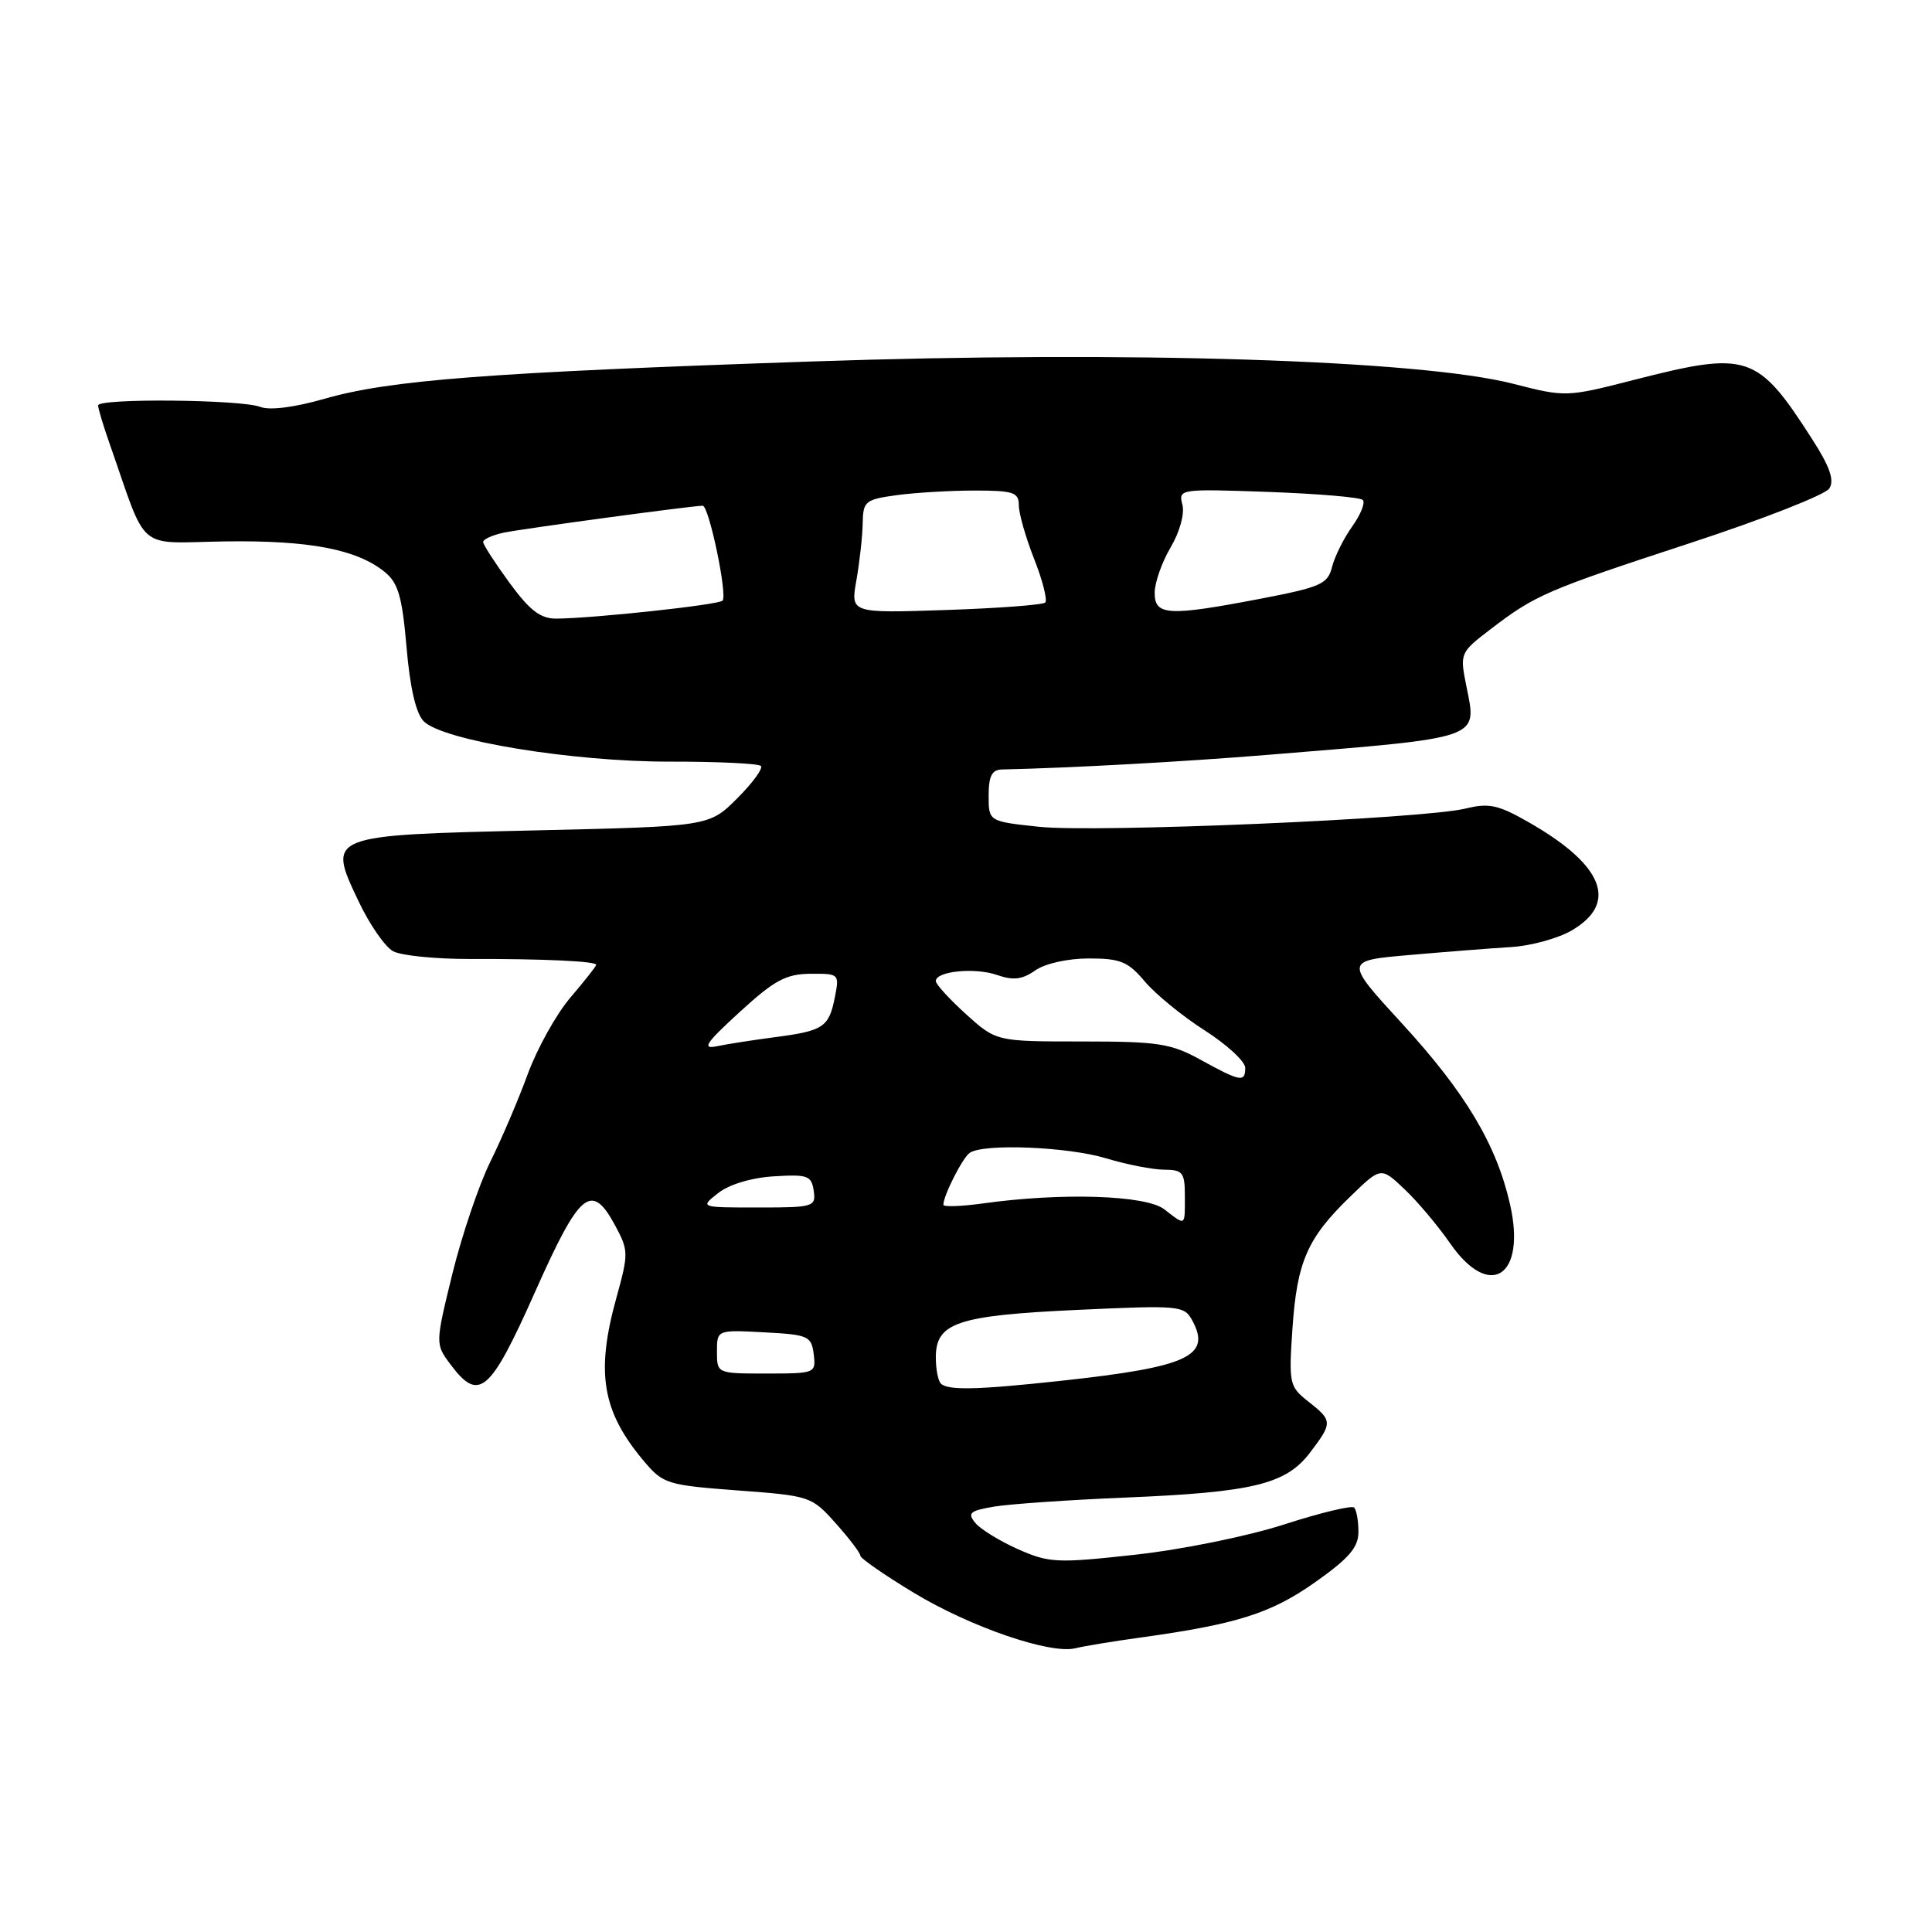 <?xml version="1.0" encoding="UTF-8" standalone="no"?>
<!DOCTYPE svg PUBLIC "-//W3C//DTD SVG 1.1//EN" "http://www.w3.org/Graphics/SVG/1.1/DTD/svg11.dtd" >
<svg xmlns="http://www.w3.org/2000/svg" xmlns:xlink="http://www.w3.org/1999/xlink" version="1.1" viewBox="0 0 256 256">
 <g >
 <path fill="currentColor"
d=" M 151.00 217.00 C 163.87 215.22 168.38 213.80 174.24 209.67 C 178.77 206.47 180.00 205.04 180.00 202.97 C 180.00 201.52 179.74 200.08 179.43 199.76 C 179.11 199.45 174.95 200.45 170.18 201.99 C 165.32 203.56 156.61 205.33 150.40 206.01 C 140.05 207.15 139.01 207.10 134.90 205.28 C 132.48 204.20 129.93 202.64 129.24 201.80 C 128.15 200.48 128.51 200.18 131.74 199.63 C 133.81 199.29 141.57 198.75 149.00 198.44 C 165.99 197.74 170.38 196.68 173.56 192.51 C 176.60 188.52 176.59 188.25 173.37 185.72 C 170.84 183.73 170.76 183.36 171.26 175.98 C 171.87 167.16 173.23 164.05 178.91 158.56 C 182.98 154.61 182.98 154.61 186.09 157.56 C 187.80 159.17 190.53 162.41 192.15 164.75 C 197.40 172.32 202.26 169.16 200.09 159.59 C 198.30 151.68 194.18 144.78 185.81 135.66 C 178.13 127.29 178.13 127.29 186.81 126.54 C 191.59 126.12 197.63 125.65 200.24 125.49 C 202.85 125.33 206.45 124.34 208.24 123.30 C 214.46 119.68 212.51 114.66 202.68 109.02 C 198.54 106.64 197.32 106.37 194.18 107.14 C 188.57 108.51 145.17 110.36 137.64 109.55 C 131.00 108.84 131.00 108.84 131.00 105.42 C 131.00 102.84 131.43 101.99 132.75 101.96 C 141.87 101.76 156.89 100.93 168.00 100.02 C 196.72 97.67 195.72 98.02 194.28 90.81 C 193.43 86.58 193.49 86.44 197.46 83.41 C 203.44 78.83 204.82 78.23 223.92 71.97 C 233.57 68.81 241.88 65.55 242.40 64.72 C 243.09 63.64 242.46 61.83 240.14 58.22 C 232.86 46.88 231.64 46.47 216.50 50.34 C 207.57 52.63 207.44 52.63 200.50 50.85 C 188.13 47.69 149.53 46.46 107.50 47.90 C 64.63 49.36 51.68 50.35 43.00 52.84 C 39.04 53.98 35.72 54.40 34.50 53.92 C 31.98 52.93 13.00 52.75 13.00 53.72 C 13.00 54.11 13.67 56.36 14.50 58.72 C 19.65 73.43 17.88 71.92 29.81 71.74 C 40.97 71.58 47.28 72.78 50.98 75.79 C 52.76 77.23 53.29 79.05 53.87 85.77 C 54.33 91.16 55.12 94.55 56.15 95.58 C 58.70 98.13 75.88 100.94 88.75 100.92 C 95.07 100.91 100.50 101.17 100.82 101.49 C 101.14 101.81 99.73 103.74 97.69 105.78 C 93.97 109.50 93.97 109.50 70.99 110.03 C 43.28 110.67 43.35 110.64 47.49 119.38 C 48.95 122.48 51.03 125.48 52.10 126.05 C 53.17 126.62 57.75 127.08 62.27 127.07 C 72.01 127.04 79.00 127.37 79.00 127.84 C 79.00 128.03 77.47 129.97 75.60 132.16 C 73.73 134.34 71.18 138.92 69.93 142.32 C 68.69 145.72 66.44 150.98 64.94 154.00 C 63.45 157.03 61.20 163.69 59.94 168.79 C 57.67 178.08 57.67 178.08 59.69 180.79 C 63.46 185.84 64.93 184.58 70.87 171.25 C 76.85 157.82 78.37 156.56 81.53 162.42 C 83.29 165.69 83.29 166.12 81.69 171.91 C 78.91 181.90 79.77 187.03 85.34 193.63 C 87.86 196.62 88.42 196.79 97.74 197.49 C 107.35 198.20 107.55 198.27 110.75 201.86 C 112.54 203.86 114.00 205.79 114.00 206.14 C 114.00 206.48 117.19 208.70 121.08 211.05 C 128.61 215.60 139.19 219.23 142.50 218.40 C 143.60 218.13 147.43 217.49 151.00 217.00 Z  M 124.67 183.33 C 124.30 182.97 124.00 181.40 124.00 179.86 C 124.00 175.26 126.85 174.31 142.69 173.57 C 156.46 172.94 156.92 172.98 158.02 175.04 C 160.51 179.69 157.35 181.14 140.79 182.94 C 129.53 184.17 125.60 184.26 124.67 183.33 Z  M 95.00 179.10 C 95.00 176.21 95.00 176.21 101.25 176.54 C 107.11 176.85 107.52 177.03 107.82 179.44 C 108.13 181.96 108.03 182.00 101.57 182.00 C 95.00 182.00 95.00 182.00 95.00 179.10 Z  M 154.26 160.23 C 151.83 158.36 140.69 158.00 130.25 159.46 C 127.36 159.86 125.00 159.94 125.00 159.64 C 125.00 158.44 127.52 153.45 128.48 152.77 C 130.25 151.49 141.48 151.94 146.59 153.49 C 149.29 154.31 152.74 154.98 154.25 154.99 C 156.72 155.00 157.00 155.35 157.00 158.50 C 157.00 162.55 157.15 162.46 154.26 160.23 Z  M 95.16 158.09 C 96.62 156.94 99.58 156.05 102.55 155.87 C 107.01 155.59 107.53 155.78 107.82 157.78 C 108.13 159.91 107.82 160.00 100.43 160.00 C 92.73 160.00 92.73 160.00 95.16 158.09 Z  M 159.09 140.43 C 155.16 138.26 153.47 138.00 143.35 138.00 C 132.01 138.00 132.01 138.00 128.00 134.38 C 125.80 132.39 124.00 130.42 124.00 130.00 C 124.00 128.68 129.19 128.17 132.12 129.19 C 134.26 129.94 135.45 129.80 137.18 128.58 C 138.49 127.67 141.49 127.00 144.29 127.00 C 148.46 127.00 149.48 127.42 151.70 130.06 C 153.12 131.74 156.69 134.66 159.64 136.54 C 162.59 138.43 165.00 140.66 165.00 141.49 C 165.00 143.45 164.38 143.34 159.09 140.43 Z  M 98.00 134.11 C 102.60 129.89 104.14 129.06 107.38 129.03 C 111.21 129.00 111.24 129.04 110.61 132.20 C 109.83 136.12 109.09 136.60 102.62 137.44 C 99.80 137.81 96.38 138.34 95.00 138.63 C 92.95 139.05 93.49 138.24 98.00 134.11 Z  M 67.53 77.25 C 65.62 74.64 64.04 72.20 64.02 71.83 C 64.01 71.46 65.24 70.90 66.75 70.58 C 69.22 70.06 91.61 67.03 93.11 67.01 C 93.94 67.00 96.43 78.91 95.74 79.59 C 95.19 80.15 78.77 81.92 73.76 81.97 C 71.63 81.99 70.24 80.94 67.53 77.25 Z  M 113.48 76.88 C 113.90 74.47 114.28 71.09 114.31 69.36 C 114.36 66.41 114.63 66.19 118.82 65.61 C 121.27 65.28 125.92 65.00 129.14 65.00 C 134.30 65.00 135.00 65.24 135.00 66.96 C 135.00 68.04 135.92 71.25 137.04 74.09 C 138.16 76.93 138.81 79.52 138.50 79.84 C 138.18 80.15 132.25 80.60 125.31 80.83 C 112.70 81.25 112.70 81.25 113.48 76.88 Z  M 153.00 78.56 C 153.00 77.21 153.95 74.50 155.11 72.54 C 156.33 70.46 156.99 68.07 156.67 66.86 C 156.13 64.79 156.33 64.77 168.03 65.18 C 174.58 65.42 180.23 65.89 180.58 66.25 C 180.93 66.60 180.30 68.18 179.18 69.75 C 178.05 71.33 176.85 73.75 176.50 75.13 C 175.94 77.39 175.00 77.80 167.10 79.32 C 154.79 81.68 153.00 81.58 153.00 78.56 Z "/>
</g>
</svg>